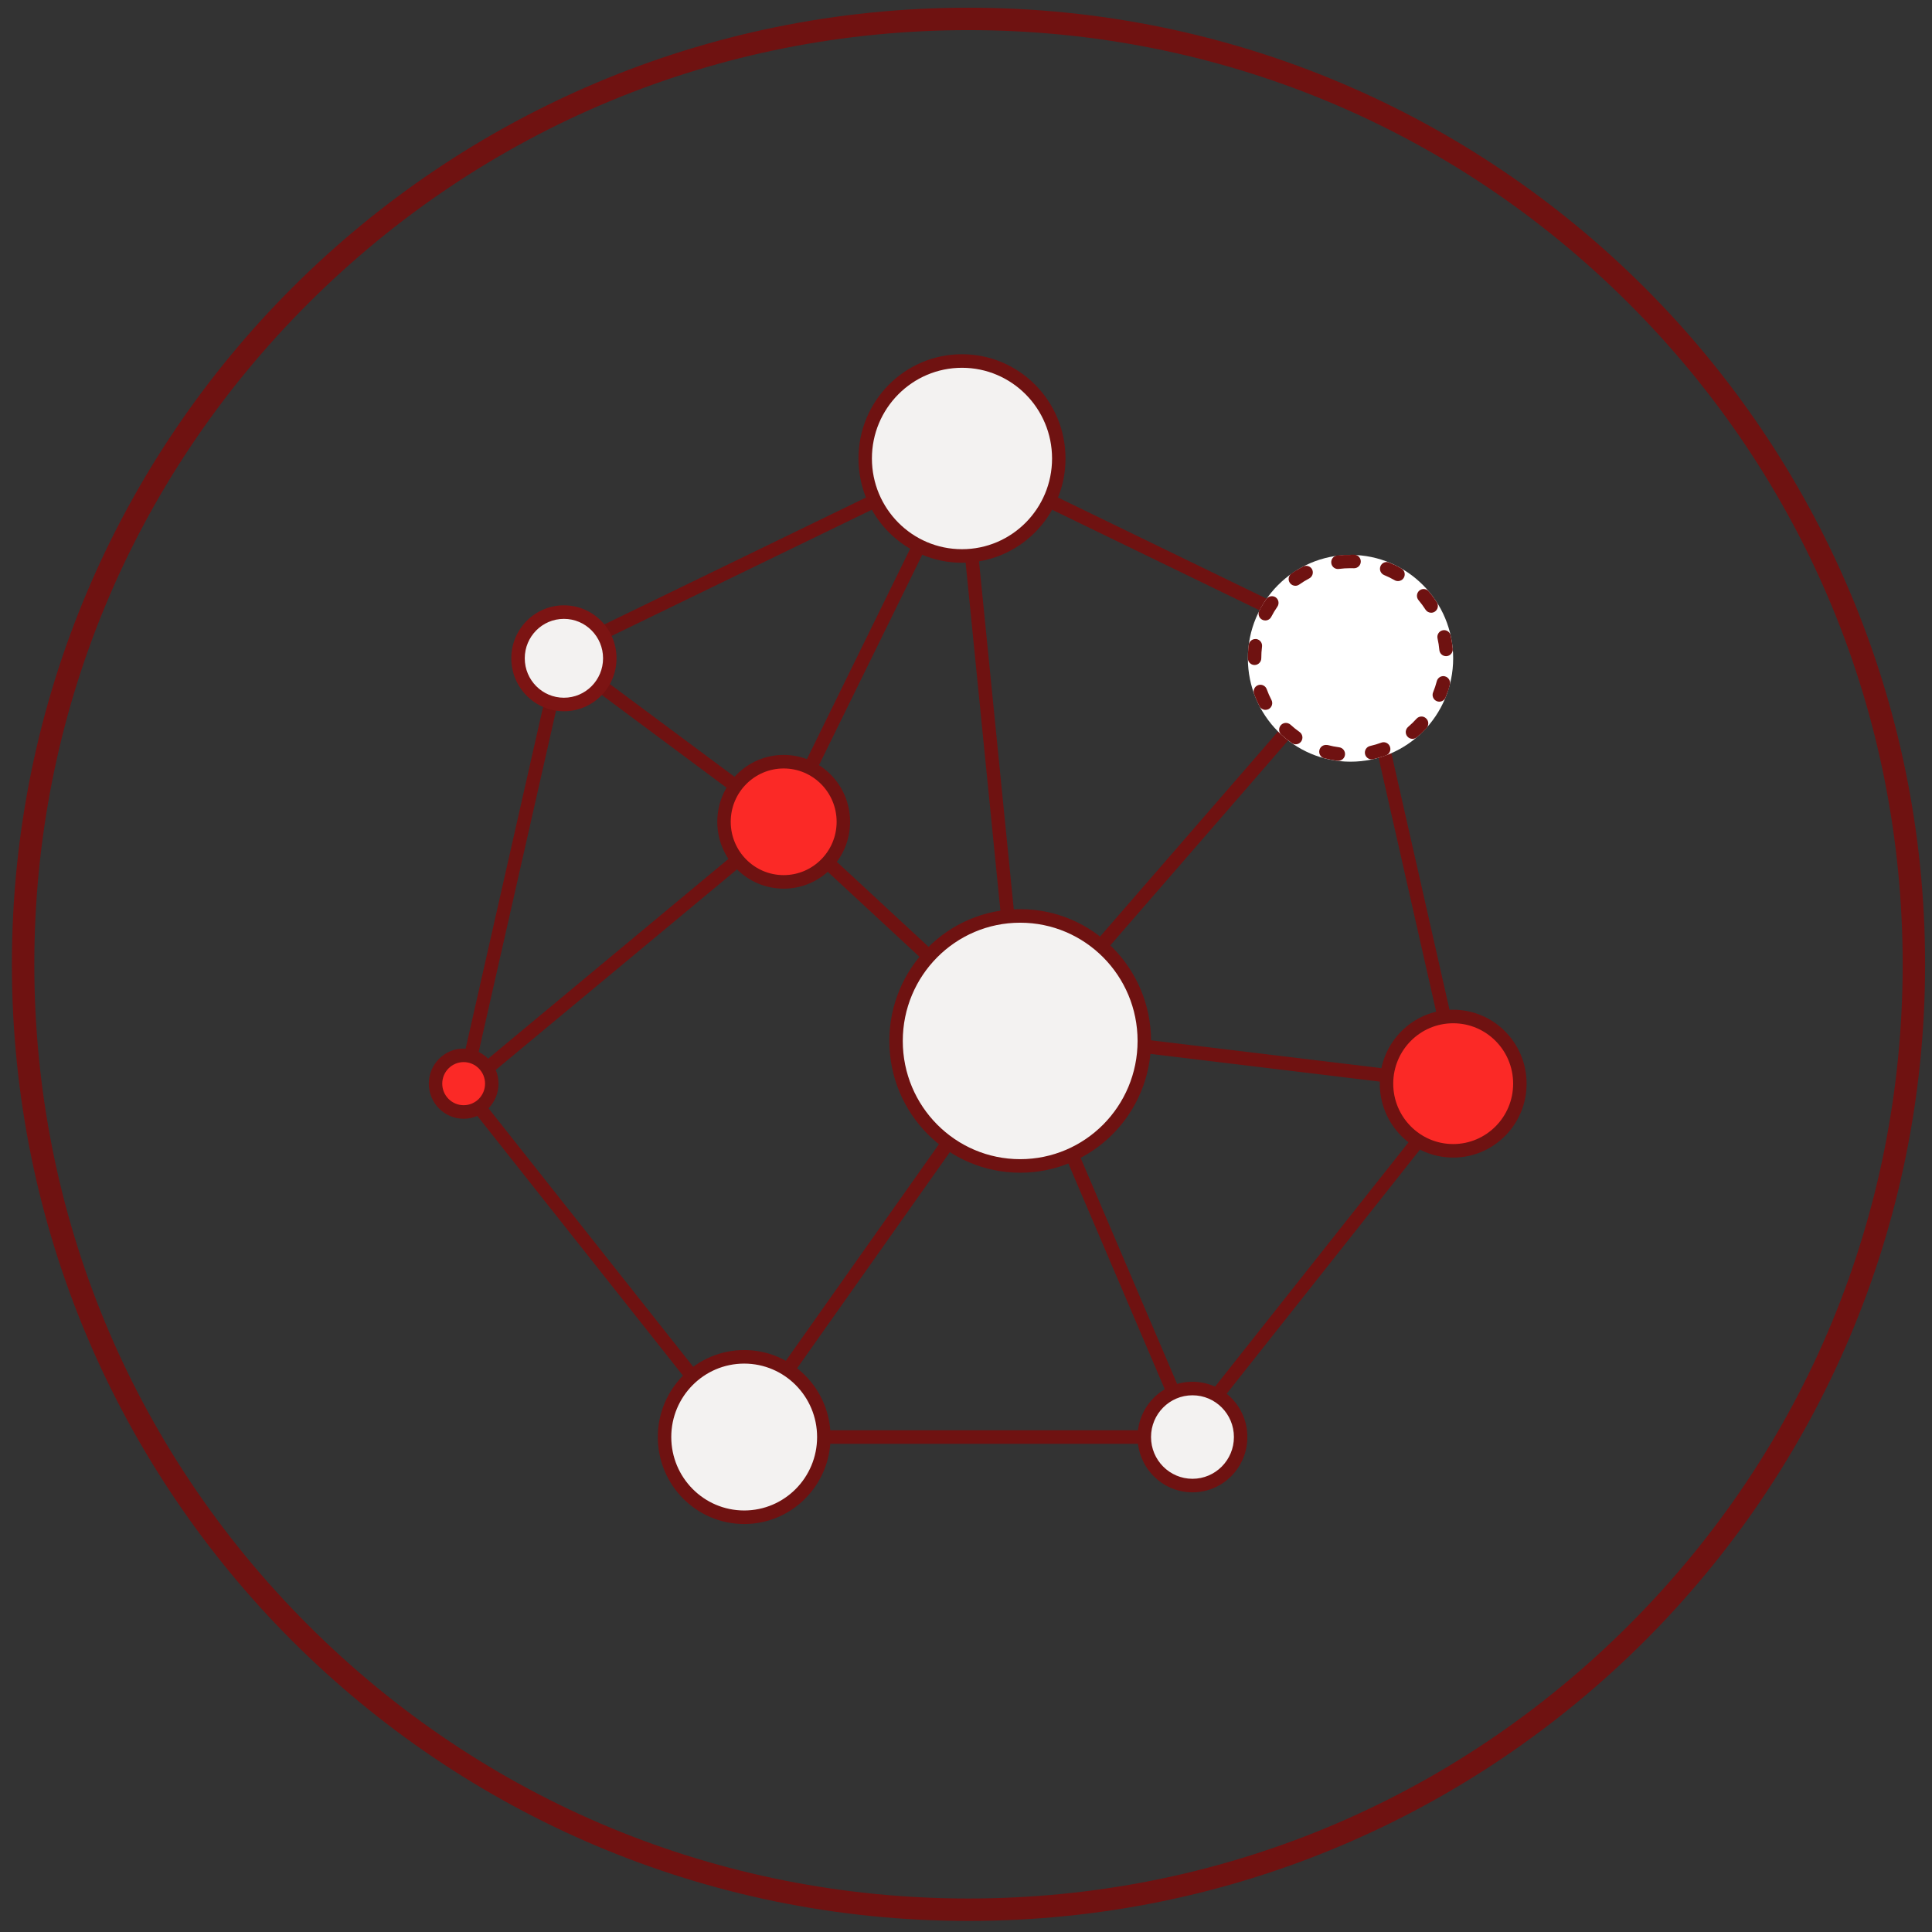 <?xml version="1.0" encoding="utf-8"?>
<!-- Generator: Adobe Illustrator 16.0.0, SVG Export Plug-In . SVG Version: 6.00 Build 0)  -->
<!DOCTYPE svg PUBLIC "-//W3C//DTD SVG 1.1//EN" "http://www.w3.org/Graphics/SVG/1.1/DTD/svg11.dtd">
<svg version="1.1" id="Layer_1" xmlns:sketch="http://www.bohemiancoding.com/sketch/ns"
	 xmlns="http://www.w3.org/2000/svg" xmlns:xlink="http://www.w3.org/1999/xlink" x="0px" y="0px" width="140px" height="140px"
	 viewBox="0 0 140 140" enable-background="new 0 0 140 140" xml:space="preserve">
<rect x="0" y="0" width="140" height="140" fill="#333333" stroke="none"/>
<title>agile</title>
<desc>Created with Sketch.</desc>
<g id="Page-1" sketch:type="MSPage">
	<g id="Artboard" transform="translate(-284, -146)" sketch:type="MSArtboardGroup">
		<g id="agile" transform="translate(284, 146)" sketch:type="MSLayerGroup">
			<g id="Group" transform="translate(31, 25)" sketch:type="MSShapeGroup">
				<path id="Fill-1" fill="#6F1211" d="M22.638,79.133l0.381-0.307L3.126,53.705l7.047-31.097L38.708,8.769l28.536,13.839
					l7.047,31.097L54.544,78.642H22.638V79.133l0.381-0.307L22.638,79.133v0.49h32.142c0.147,0,0.288-0.067,0.381-0.184
					l20.039-25.308c0.092-0.116,0.127-0.271,0.094-0.415l-7.151-31.558c-0.033-0.145-0.13-0.269-0.264-0.333L38.92,7.781
					c-0.134-0.064-0.29-0.064-0.423,0L9.539,21.826c-0.133,0.065-0.231,0.188-0.264,0.333L2.123,53.717
					c-0.033,0.145,0.002,0.299,0.095,0.415l20.039,25.308c0.092,0.116,0.233,0.184,0.381,0.184V79.133"/>
				<path id="Fill-2" fill="#6F1211" d="M38.223,8.273l4.218,42.206c0.026,0.27,0.266,0.467,0.533,0.439s0.463-0.268,0.436-0.537
					L39.193,8.175c-0.027-0.27-0.266-0.467-0.534-0.44C38.392,7.762,38.196,8.003,38.223,8.273"/>
				<path id="Fill-3" fill="#6F1211" d="M43.256,50.068l-17.137-15.88c-0.198-0.184-0.506-0.17-0.689,0.029
					c-0.182,0.2-0.169,0.51,0.029,0.694l17.137,15.88c0.198,0.184,0.507,0.17,0.689-0.029
					C43.467,50.562,43.454,50.252,43.256,50.068"/>
				<path id="Fill-4" fill="#6F1211" d="M26.078,34.155L10.152,22.308c-0.216-0.161-0.522-0.115-0.682,0.104
					c-0.16,0.218-0.114,0.525,0.102,0.687l15.927,11.847c0.216,0.161,0.522,0.115,0.682-0.103
					C26.341,34.624,26.294,34.316,26.078,34.155"/>
				<path id="Fill-5" fill="#6F1211" d="M2.909,54.204l23.19-19.275c0.207-0.173,0.237-0.482,0.065-0.691
					c-0.171-0.209-0.479-0.238-0.687-0.066L2.289,53.447c-0.208,0.172-0.237,0.482-0.066,0.691S2.701,54.377,2.909,54.204"/>
				<path id="Fill-6" fill="#6F1211" d="M42.529,50.145L22.241,78.848c-0.156,0.221-0.105,0.527,0.114,0.686
					c0.22,0.156,0.524,0.105,0.68-0.115l20.288-28.703c0.155-0.221,0.104-0.527-0.114-0.686
					C42.989,49.872,42.685,49.924,42.529,50.145"/>
				<path id="Fill-7" fill="#6F1211" d="M42.408,49.92l12.555,29.406c0.107,0.25,0.394,0.365,0.641,0.258
					c0.248-0.107,0.361-0.396,0.256-0.645L43.304,49.533c-0.106-0.25-0.394-0.365-0.641-0.258S42.301,49.672,42.408,49.92"/>
				<path id="Fill-8" fill="#6F1211" d="M42.797,50.214l31.447,3.8c0.268,0.032,0.51-0.16,0.542-0.43
					c0.032-0.269-0.159-0.514-0.426-0.545l-31.446-3.8c-0.268-0.032-0.51,0.159-0.543,0.429
					C42.34,49.938,42.53,50.182,42.797,50.214"/>
				<path id="Fill-9" fill="#6F1211" d="M66.496,22.379L42.488,50.041c-0.177,0.205-0.156,0.515,0.047,0.693
					c0.202,0.178,0.51,0.157,0.688-0.047L67.23,23.026c0.176-0.204,0.156-0.515-0.047-0.693S66.673,22.176,66.496,22.379"/>
				<path id="Fill-10" fill="#F3F2F1" d="M58.902,79.133c0,1.941-1.562,3.516-3.491,3.516c-1.928,0-3.491-1.574-3.491-3.516
					s1.563-3.516,3.491-3.516C57.34,75.617,58.902,77.191,58.902,79.133"/>
				<path id="Fill-11" fill="#6F1211" d="M58.902,79.133h-0.488c0,0.837-0.334,1.59-0.879,2.139s-1.293,0.886-2.124,0.887
					c-0.831-0.001-1.579-0.338-2.124-0.887c-0.544-0.549-0.879-1.302-0.879-2.139c0-0.836,0.335-1.59,0.879-2.139
					c0.545-0.548,1.293-0.886,2.124-0.886s1.579,0.338,2.124,0.886c0.545,0.549,0.879,1.303,0.879,2.139h0.975
					c0-2.213-1.78-4.006-3.978-4.006s-3.978,1.793-3.978,4.006s1.78,4.006,3.978,4.007c2.197-0.001,3.978-1.794,3.978-4.007H58.902"
					/>
				<path id="Fill-12" fill="#F3F2F1" d="M51.92,50.43c0,5.003-4.026,9.059-8.994,9.059c-4.967,0-8.994-4.056-8.994-9.059
					s4.027-9.059,8.994-9.059C47.894,41.371,51.92,45.427,51.92,50.43"/>
				<path id="Fill-13" fill="#6F1211" d="M51.92,50.43h-0.486c-0.001,2.367-0.951,4.506-2.492,6.059
					c-1.541,1.551-3.665,2.508-6.016,2.509c-2.351-0.001-4.474-0.958-6.015-2.509c-1.541-1.553-2.492-3.691-2.492-6.059
					c0-2.367,0.952-4.506,2.492-6.058c1.541-1.551,3.665-2.509,6.015-2.509s4.475,0.958,6.016,2.509
					c1.541,1.552,2.491,3.691,2.492,6.058h0.975c0-5.274-4.246-9.549-9.482-9.549c-5.237,0-9.482,4.275-9.482,9.549
					c0,5.274,4.245,9.549,9.482,9.549c5.236,0,9.482-4.274,9.482-9.549H51.92"/>
				<path id="Fill-14" fill="#FB2926" d="M79.135,53.526c0,2.688-2.164,4.866-4.833,4.866s-4.832-2.179-4.832-4.866
					c0-2.688,2.163-4.867,4.832-4.867S79.135,50.838,79.135,53.526"/>
				<path id="Fill-15" fill="#6F1211" d="M79.135,53.526h-0.487c-0.001,1.21-0.485,2.3-1.272,3.094
					c-0.789,0.792-1.871,1.282-3.073,1.282c-1.2,0-2.284-0.489-3.072-1.282c-0.786-0.794-1.272-1.884-1.272-3.094
					s0.486-2.302,1.272-3.095c0.788-0.793,1.872-1.281,3.072-1.281c1.202,0,2.284,0.488,3.073,1.281
					c0.787,0.793,1.271,1.885,1.272,3.095h0.975c0-2.96-2.382-5.357-5.32-5.358c-2.938,0.001-5.319,2.398-5.319,5.358
					c0,2.959,2.381,5.356,5.319,5.357c2.938-0.001,5.32-2.398,5.32-5.357H79.135"/>
				<path id="Fill-16" fill="#FFFFFF" d="M74.302,22.703c0,4.138-3.331,7.492-7.438,7.492c-4.109,0-7.439-3.354-7.439-7.492
					c0-4.139,3.33-7.493,7.439-7.493C70.971,15.21,74.302,18.564,74.302,22.703"/>
				<path id="Fill-17" fill="#6F1211" d="M66.863,15.21h-0.055h-0.02l-0.018,0l-0.016,0h-0.01h-0.014h-0.008l-0.012,0h-0.008
					l-0.01,0h-0.006h-0.009h-0.007l-0.007,0l-0.007,0h-0.006h-0.006h-0.007l-0.005,0h-0.008l-0.004,0h-0.003h-0.008h-0.007l0,0
					l-0.008,0l-0.004,0h-0.008h-0.007l0,0l-0.006,0h-0.003l-0.004,0h-0.008h-0.004l-0.011,0.001h-0.003h-0.001h-0.009l-0.003,0
					h-0.003l-0.009,0h-0.003l-0.012,0h-0.001l-0.011,0l-0.004,0l-0.012,0l-0.015,0.001l-0.012,0l-0.042,0.002l-0.026,0.001
					l-0.026,0.002l-0.039,0.003h-0.002h-0.001l-0.011,0.001h-0.001l-0.011,0.001H66.29h-0.003l0,0l-0.008,0.001h-0.001h-0.003l0,0
					h-0.002h-0.002l-0.008,0.001l0,0h-0.002H66.26l-0.008,0.001l0,0H66.25l-0.004,0h-0.001l-0.003,0H66.24h-0.002h-0.002l-0.002,0
					h-0.001h-0.002l-0.001,0h-0.004h-0.002l-0.002,0h-0.002l-0.002,0h-0.002h-0.004l-0.001,0H66.21h-0.001l-0.002,0h-0.002h-0.004
					l0,0l-0.003,0l-0.001,0h-0.002h-0.002h-0.002H66.19l-0.003,0l-0.002,0h-0.002h-0.001H66.18l-0.001,0l-0.007,0h-0.001l-0.003,0
					l0,0l-0.004,0l0,0H66.16l-0.003,0h-0.001l-0.003,0h-0.001l-0.007,0h-0.001l-0.003,0l0,0l-0.012,0.001
					c-0.08,0.008-0.16,0.017-0.239,0.028c-0.268,0.035-0.455,0.281-0.42,0.55c0.031,0.248,0.24,0.428,0.482,0.428l0.062-0.004
					c0.279-0.037,0.564-0.055,0.848-0.055c0.08,0,0.161,0.001,0.241,0.004l0.019,0c0.261,0,0.477-0.208,0.486-0.473
					c0.01-0.271-0.199-0.498-0.467-0.509c-0.057-0.002-0.112-0.003-0.168-0.004l-0.013,0h-0.018l-0.016,0h-0.03H66.863L66.863,15.21
					z M69.485,15.726c-0.192,0-0.374,0.115-0.451,0.306c-0.103,0.251,0.019,0.538,0.268,0.64c0.261,0.107,0.516,0.232,0.761,0.373
					c0.076,0.044,0.159,0.064,0.24,0.064c0.17,0,0.334-0.088,0.424-0.247c0.135-0.236,0.053-0.536-0.182-0.67
					c-0.166-0.096-0.337-0.186-0.512-0.269l0,0l-0.007-0.003l-0.001,0l-0.002-0.001h-0.001l-0.003-0.001l-0.001,0l-0.003-0.001
					v-0.001l-0.002-0.001l-0.002,0l-0.002-0.001l-0.002-0.001l-0.002,0l-0.002-0.001l-0.001,0l-0.001-0.001l-0.001,0l-0.004-0.001
					l-0.001,0l-0.002-0.001h-0.001l-0.007-0.003v0c-0.105-0.049-0.211-0.095-0.318-0.139C69.607,15.737,69.547,15.726,69.485,15.726
					L69.485,15.726z M72.164,17.682c-0.111,0-0.225,0.039-0.315,0.117c-0.205,0.175-0.23,0.485-0.056,0.692
					c0.182,0.216,0.352,0.446,0.505,0.685c0.093,0.146,0.25,0.225,0.409,0.225c0.092,0,0.184-0.025,0.265-0.079
					c0.226-0.147,0.29-0.45,0.146-0.678c-0.123-0.192-0.256-0.378-0.395-0.558l0,0l-0.005-0.006l-0.001,0l-0.001-0.002l-0.001-0.001
					l-0.002-0.003l-0.001-0.001l-0.001-0.001L72.71,18.07l-0.001-0.001l-0.002-0.001l-0.001-0.002l-0.001-0.001l-0.001-0.001
					l-0.001-0.002l-0.002-0.001l-0.002-0.002v-0.001l-0.002-0.002v-0.001l-0.002-0.002v0l-0.002-0.003l-0.001,0l-0.001-0.002
					l-0.002-0.001l-0.004-0.005v0c-0.049-0.062-0.1-0.123-0.15-0.183C72.439,17.741,72.303,17.682,72.164,17.682L72.164,17.682z
					 M73.645,20.662c-0.035,0-0.072,0.004-0.107,0.012c-0.264,0.06-0.428,0.323-0.369,0.587c0.062,0.276,0.107,0.559,0.132,0.842
					c0.023,0.255,0.236,0.446,0.485,0.446l0.045-0.002c0.268-0.024,0.465-0.264,0.441-0.534c-0.029-0.314-0.076-0.623-0.143-0.924
					l0,0l-0.002-0.011v0l-0.001-0.003v0l-0.001-0.007l-0.001-0.001l-0.001-0.003v0v-0.003l0,0l-0.001-0.003l-0.001,0v-0.003v-0.001
					l-0.001-0.002v-0.001l-0.001-0.003v0C74.068,20.816,73.867,20.662,73.645,20.662L73.645,20.662z M73.588,23.994
					c-0.217,0-0.414,0.146-0.472,0.367c-0.071,0.274-0.161,0.545-0.269,0.808c-0.102,0.251,0.018,0.538,0.267,0.64
					c0.061,0.025,0.123,0.037,0.185,0.037c0.191,0,0.373-0.115,0.451-0.304c0.047-0.115,0.09-0.231,0.131-0.349l0.001,0l0.003-0.01
					v0l0.004-0.007v-0.001v-0.002V25.17l0.003-0.007v-0.001l0.001-0.002V25.16l0.001-0.002l0.001-0.001l0.001-0.004v-0.001
					l0.001-0.002v-0.001l0.001-0.002l0.001-0.002v-0.002l0.001-0.002l0.001-0.001v-0.001l0.001-0.002l0.001-0.002v-0.002
					l0.001-0.002v-0.001l0.001-0.002v-0.001l0.002-0.003v0l0.001-0.002v-0.001l0.001-0.002v-0.001l0.001-0.003l0.001-0.001v-0.002
					l0.001-0.001l0.001-0.002v-0.001l0.001-0.003l0,0l0.001-0.003v-0.001l0.002-0.003v0l0.001-0.003v0l0.001-0.003v-0.001
					l0.001-0.002l0.001,0l0.002-0.007v-0.001l0.001-0.003v0l0.003-0.007v0l0.001-0.003l0.002-0.007l0.001-0.001v-0.003l0,0
					l0.003-0.007l0.001-0.003l0.002-0.007l0.021-0.066l0.021-0.066l0.007-0.022v0l0.003-0.011v0l0.001-0.003v0l0.002-0.007l0,0
					l0.002-0.003v0l0.001-0.003l0.001-0.003v0l0.001-0.003l0.002-0.007v0l0.001-0.003L74,24.826v0v-0.003v-0.001l0.002-0.002v-0.001
					v-0.003l0.001,0l0.001-0.003V24.81v-0.002l0.001-0.001l0.001-0.003v-0.001l0.001-0.002l0.001-0.001v-0.002v-0.001l0.002-0.003
					v-0.001V24.79v-0.002l0.001-0.001l0.001-0.002v-0.003l0.001-0.001l0.001-0.001v-0.002v-0.001l0.002-0.003v-0.001v-0.002v-0.001
					l0.002-0.002v-0.001l0.002-0.007v-0.001v-0.002v-0.001l0.002-0.007h0.001l0.001-0.003l0,0c0.012-0.044,0.023-0.089,0.035-0.134
					c0.068-0.262-0.087-0.529-0.348-0.598C73.67,24,73.629,23.994,73.588,23.994L73.588,23.994z M72.008,26.921
					c-0.133,0-0.266,0.054-0.361,0.16c-0.189,0.21-0.395,0.41-0.609,0.593c-0.205,0.175-0.231,0.485-0.058,0.692
					c0.097,0.115,0.234,0.174,0.372,0.174c0.111,0,0.224-0.038,0.314-0.116c0.059-0.05,0.116-0.1,0.173-0.151l0.015-0.013l0,0
					l0.002-0.003l0.006-0.005l0,0l0.009-0.008v0l0.005-0.005h0.001l0.003-0.002l0,0l0.006-0.005v0l0.002-0.002v0l0.006-0.005v0
					l0.002-0.002l0.001,0l0.003-0.002v0l0.002-0.002l0.001,0l0.002-0.002l0.001,0l0.002-0.002l0.001-0.001l0.001-0.002l0.002,0
					l0.002-0.001v-0.001l0.002-0.001l0.002-0.001l0.001-0.001l0.001-0.001l0.002-0.002l0.002-0.001l0.001-0.001l0.001-0.001
					l0.002-0.001v-0.001l0.003-0.002l0.001-0.001l0.002-0.001v-0.001l0.002-0.001l0.002-0.002l0.001-0.001l0.002-0.001l0.001,0
					l0.001-0.002h0.001l0.003-0.003l0.001-0.001l0.001-0.001l0.001-0.001l0.002-0.001l0.004-0.003v-0.001l0.002-0.001v0l0.006-0.005
					l0,0l0.002-0.002v0l0.006-0.005l0,0l0.009-0.008c0.136-0.129,0.266-0.263,0.392-0.402c0.18-0.201,0.165-0.51-0.034-0.693
					C72.242,26.963,72.125,26.921,72.008,26.921L72.008,26.921z M69.264,28.785c-0.056,0-0.113,0.009-0.168,0.03
					c-0.264,0.098-0.537,0.179-0.811,0.241c-0.264,0.059-0.429,0.322-0.369,0.586c0.051,0.229,0.252,0.383,0.475,0.383
					c0.035,0,0.071-0.004,0.107-0.012c0.213-0.048,0.424-0.106,0.629-0.172h0.001l0.003-0.001l0,0l0.008-0.002l0,0l0.004-0.001l0,0
					l0.004-0.001v0l0.002,0l0.002,0l0.002,0l0.002-0.001l0.002-0.001h0.002l0.002-0.001h0.001l0.002-0.001l0.001,0l0.002,0
					l0.004-0.001v0l0.002,0h0.002l0.002-0.001l0.006-0.002l0,0l0.002-0.001l0,0c0.084-0.028,0.168-0.057,0.25-0.087
					c0.252-0.094,0.381-0.376,0.287-0.63C69.648,28.907,69.463,28.785,69.264,28.785L69.264,28.785z M65.082,28.981
					c-0.217,0-0.414,0.146-0.471,0.366c-0.069,0.262,0.086,0.53,0.346,0.6l0.035,0.009v0l0.003,0l0,0l0.008,0.002l0.001,0l0.002,0
					h0.001l0.007,0.002l0.002,0l0.002,0h0.001l0.001,0.001l0.004,0l0.001,0l0.002,0l0.001,0h0.002l0.002,0l0.002,0.001h0.002
					l0.002,0l0.002,0l0.002,0v0l0.004,0l0.004,0.001l0,0l0.004,0.001l0,0l0.008,0.002l0,0l0.003,0.001h0.001l0.01,0.003
					c0.225,0.056,0.452,0.101,0.684,0.136l0.008,0.001l0,0l0.003,0h0.001l0.007,0.001h0.001l0.002,0.001h0.002h0.002l0.002,0
					l0.002,0h0.002h0.002l0.002,0l0.001,0l0.007,0.001l0.002,0h0.002l0,0l0.012,0.002l0,0c0.033,0.004,0.066,0.009,0.098,0.013
					l0.062,0.004c0.241,0,0.451-0.181,0.482-0.429c0.034-0.269-0.155-0.515-0.422-0.549c-0.279-0.036-0.559-0.091-0.83-0.163
					C65.164,28.987,65.123,28.981,65.082,28.981L65.082,28.981z M62.179,27.385c-0.132,0-0.265,0.054-0.36,0.16
					c-0.182,0.2-0.168,0.511,0.031,0.693c0.117,0.108,0.238,0.212,0.361,0.312l0.003,0.002l0.001,0l0.005,0.004l0.001,0l0.002,0.001
					l0.001,0.001l0.003,0.002l0,0l0.002,0.002l0.001,0.001l0.002,0.001l0.001,0l0.002,0.002l0.001,0.001l0.002,0.001l0.001,0.001
					l0.002,0.002l0.001,0l0.003,0.001v0.001l0.002,0.001l0.002,0.001l0.001,0.001l0.002,0.001l0.001,0.001l0.002,0.001l0.001,0.001
					l0.005,0.004l0.002,0l0.001,0.001l0.001,0l0.006,0.005l0,0l0.002,0.002l0,0l0.007,0.005l0,0c0.108,0.086,0.22,0.169,0.333,0.249
					c0.086,0.059,0.182,0.088,0.277,0.088c0.154,0,0.307-0.073,0.4-0.21c0.154-0.222,0.101-0.528-0.121-0.684
					c-0.23-0.162-0.453-0.341-0.661-0.533C62.413,27.428,62.296,27.385,62.179,27.385L62.179,27.385z M60.332,24.62
					c-0.055,0-0.111,0.01-0.168,0.03c-0.252,0.093-0.381,0.375-0.289,0.629c0.111,0.31,0.244,0.61,0.395,0.899
					c0.088,0.167,0.257,0.262,0.432,0.262c0.076,0,0.154-0.018,0.227-0.056c0.238-0.126,0.33-0.423,0.205-0.663
					c-0.131-0.251-0.246-0.513-0.342-0.778C60.718,24.743,60.531,24.62,60.332,24.62L60.332,24.62z M59.967,21.307
					c-0.24,0-0.45,0.18-0.482,0.428c-0.006,0.046-0.012,0.093-0.017,0.14l-0.001,0.011v0v0.002v0.001l-0.001,0.002l0,0l-0.001,0.005
					v0v0.002v0.001v0.002v0.001v0.002v0.001l-0.001,0.003v0.002v0.002l-0.001,0.001v0.002v0.002v0.001v0.003v0.001l-0.001,0.002
					v0.001v0.002v0.001l-0.001,0.007v0.001v0.002v0.001v0.003v0.001l-0.002,0.007v0.001v0.002v0.001v0.003v0l-0.001,0.007v0v0.003
					l-0.001,0v0.004v0.003v0v0.003l0,0l-0.001,0.003v0L59.455,22v0v0.003c-0.013,0.139-0.021,0.279-0.027,0.42v0.003v0.012v0.011
					v0.003v0l-0.001,0.011v0.004l-0.001,0.011v0v0.003v0.008v0.003v0v0.011v0.012v0.003v0.004l-0.001,0.007v0.008l-0.001,0.007
					v0.016v0.002v0.017v0.003v0.019v0.001v0.029v0.001v0.065c0,0.271,0.217,0.491,0.486,0.491s0.488-0.22,0.488-0.491
					c0-0.282,0.018-0.565,0.053-0.842c0.035-0.269-0.154-0.515-0.421-0.55L59.967,21.307L59.967,21.307z M61.164,18.202
					c-0.154,0-0.305,0.073-0.4,0.208c-0.054,0.079-0.106,0.158-0.158,0.238L60.6,18.657l-0.006,0.01l0,0l-0.004,0.007l0,0
					l-0.002,0.002v0l-0.004,0.006l-0.001,0l-0.001,0.002v0l-0.005,0.006l-0.001,0.001v0.002l0,0l-0.005,0.007l-0.001,0v0.002
					l-0.004,0.004l-0.002,0.002v0l-0.004,0.007l0,0l-0.002,0.002v0.001l-0.004,0.006v0l-0.002,0.002v0.001l-0.002,0.004v0
					l-0.002,0.001v0.001l-0.002,0.001v0.001l-0.002,0.003v0l-0.002,0.002v0l-0.002,0.002v0.001l-0.002,0.003l-0.001,0.001
					l-0.001,0.001v0.001l-0.002,0.001v0.001l-0.002,0.003l-0.001,0.001l-0.001,0.002v0l-0.004,0.006l-0.001,0.001l-0.001,0.001
					l-0.001,0.001l-0.001,0.002l-0.002,0.002v0.001l-0.001,0.001l-0.001,0.001l-0.001,0.001l-0.002,0.003l-0.001,0.001v0.001
					l-0.001,0.001l-0.001,0.002l-0.001,0.001L60.511,18.8l-0.001,0.001v0.002l-0.001,0.001l-0.004,0.006l-0.001,0.001v0.002
					l-0.001,0.001l-0.002,0.003L60.5,18.817l-0.001,0.002l-0.001,0.001l-0.001,0.001v0.001l-0.003,0.003v0.001l-0.001,0.001
					l-0.001,0.001l-0.001,0.002v0l-0.002,0.004l-0.001,0.001l-0.001,0.001l-0.001,0.001l-0.001,0.002v0.001l-0.002,0.003
					l-0.001,0.001l-0.001,0.002L60.48,18.85v0.002l-0.001,0l-0.002,0.003l-0.001,0.001l-0.001,0.001l-0.001,0.001l-0.002,0.004v0
					l-0.001,0.001l-0.001,0.001l-0.001,0.002v0.001l-0.004,0.006l-0.001,0l-0.001,0.002v0l-0.003,0.004v0l-0.001,0.002l-0.001,0
					l-0.004,0.006v0.001l-0.001,0.002l-0.001,0.001l-0.004,0.006v0l-0.001,0.002v0l-0.004,0.007l-0.001,0l-0.001,0.002v0
					l-0.004,0.007l-0.006,0.01l0,0l-0.01,0.017l-0.006,0.01l-0.005,0.01c-0.054,0.092-0.104,0.187-0.154,0.282
					c-0.123,0.24-0.031,0.537,0.208,0.662c0.072,0.038,0.149,0.055,0.225,0.055c0.176,0,0.347-0.096,0.433-0.264
					c0.13-0.251,0.277-0.497,0.439-0.729c0.154-0.222,0.101-0.528-0.12-0.684C61.357,18.23,61.26,18.202,61.164,18.202
					L61.164,18.202z M63.648,16.001c-0.075,0-0.152,0.018-0.224,0.055c-0.145,0.076-0.286,0.157-0.425,0.242v0l-0.01,0.005v0
					l-0.007,0.004l0,0l-0.002,0.001l-0.001,0l-0.006,0.004l-0.001,0l-0.002,0.001l-0.001,0.001l-0.002,0.001l-0.002,0.001
					l-0.002,0.001l-0.001,0l-0.001,0.001l-0.002,0.001l-0.002,0.001l-0.002,0.001l-0.002,0.001v0l-0.002,0.001l-0.002,0.001
					l-0.002,0.001l-0.002,0.001l-0.002,0.001l-0.001,0.001l-0.001,0l-0.003,0.002l-0.001,0l-0.002,0.001l-0.001,0l-0.002,0.001
					l-0.001,0l-0.003,0.001l-0.001,0l-0.002,0.001v0l-0.004,0.001v0l-0.003,0.002l-0.001,0l-0.002,0.001v0l-0.006,0.003l-0.002,0
					l-0.002,0.001v0l-0.006,0.004l-0.001,0l-0.003,0.002l0,0c-0.104,0.066-0.207,0.134-0.307,0.206
					c-0.221,0.156-0.273,0.462-0.119,0.684c0.096,0.136,0.246,0.208,0.399,0.208c0.097,0,0.194-0.029,0.28-0.089
					c0.23-0.164,0.474-0.312,0.723-0.443c0.238-0.126,0.331-0.422,0.207-0.663C63.994,16.097,63.824,16.001,63.648,16.001
					L63.648,16.001z"/>
				<path id="Fill-18" fill="#F3F2F1" d="M28.698,79.133c0,3.21-2.584,5.812-5.771,5.812c-3.188,0-5.771-2.603-5.771-5.812
					s2.583-5.812,5.771-5.812C26.114,73.32,28.698,75.923,28.698,79.133"/>
				<path id="Fill-19" fill="#6F1211" d="M28.698,79.133H28.21c0,1.471-0.591,2.799-1.547,3.763
					c-0.958,0.964-2.275,1.558-3.736,1.559c-1.461-0.001-2.779-0.595-3.736-1.559c-0.957-0.964-1.547-2.292-1.548-3.763
					c0-1.471,0.591-2.798,1.548-3.763c0.958-0.964,2.275-1.558,3.736-1.559c1.46,0.001,2.778,0.595,3.736,1.559
					c0.957,0.965,1.547,2.292,1.547,3.763h0.975c0-3.48-2.802-6.303-6.258-6.303c-3.457,0-6.259,2.822-6.259,6.303
					c0,3.481,2.802,6.303,6.259,6.303c3.457,0,6.258-2.821,6.258-6.303H28.698"/>
				<path id="Fill-20" fill="#F3F2F1" d="M13.187,22.703c0,1.849-1.488,3.348-3.324,3.348s-3.325-1.499-3.325-3.348
					c0-1.85,1.489-3.349,3.325-3.349S13.187,20.854,13.187,22.703"/>
				<path id="Fill-21" fill="#7C1413" d="M13.187,22.703h-0.487c0,0.79-0.317,1.501-0.831,2.02
					c-0.515,0.518-1.221,0.837-2.006,0.837c-0.785,0-1.491-0.319-2.006-0.837c-0.514-0.518-0.831-1.229-0.831-2.02
					c0-0.791,0.317-1.502,0.831-2.021c0.515-0.518,1.221-0.836,2.006-0.837c0.785,0,1.491,0.319,2.006,0.837
					c0.514,0.519,0.831,1.229,0.831,2.021h0.975c0-2.121-1.706-3.839-3.812-3.839c-2.105,0-3.812,1.719-3.812,3.839
					c0,2.12,1.707,3.838,3.812,3.838s3.812-1.718,3.812-3.838H13.187"/>
				<path id="Fill-22" fill="#FB2926" d="M4.637,53.526c0,1.134-0.913,2.053-2.039,2.053S0.56,54.66,0.56,53.526
					s0.913-2.054,2.039-2.054S4.637,52.393,4.637,53.526"/>
				<path id="Fill-23" fill="#6F1211" d="M4.637,53.526H4.149c0,0.433-0.173,0.819-0.454,1.104
					c-0.282,0.283-0.667,0.457-1.097,0.457s-0.814-0.174-1.097-0.457c-0.281-0.285-0.454-0.672-0.454-1.104s0.173-0.82,0.454-1.104
					c0.282-0.283,0.667-0.457,1.097-0.458c0.43,0.001,0.814,0.175,1.097,0.458c0.281,0.284,0.454,0.672,0.454,1.104h0.975
					c0-1.405-1.13-2.544-2.525-2.544c-1.396,0-2.525,1.139-2.526,2.544c0,1.405,1.13,2.543,2.526,2.544
					c1.395-0.001,2.525-1.139,2.525-2.544H4.637"/>
				<path id="Fill-24" fill="#6F1211" d="M38.271,8.006l-12.92,26.327c-0.119,0.243-0.021,0.538,0.221,0.657
					c0.242,0.121,0.534,0.021,0.653-0.222L39.145,8.441c0.12-0.243,0.021-0.538-0.221-0.658S38.391,7.763,38.271,8.006"/>
				<path id="Fill-25" fill="#FB2926" d="M30.113,34.55c0,2.405-1.937,4.355-4.324,4.355c-2.388,0-4.324-1.95-4.324-4.355
					s1.936-4.354,4.324-4.354C28.176,30.195,30.113,32.145,30.113,34.55"/>
				<path id="Fill-26" fill="#6F1211" d="M30.113,34.55h-0.488c0,1.068-0.428,2.032-1.124,2.732c-0.696,0.7-1.652,1.131-2.713,1.132
					c-1.061,0-2.017-0.432-2.713-1.132c-0.695-0.701-1.124-1.664-1.124-2.732c0-1.068,0.429-2.031,1.124-2.732
					c0.696-0.7,1.652-1.131,2.713-1.132c1.061,0,2.017,0.432,2.713,1.132c0.695,0.701,1.124,1.664,1.124,2.732H30.6
					c0-2.676-2.154-4.845-4.811-4.846c-2.657,0-4.812,2.169-4.812,4.846s2.154,4.845,4.812,4.846c2.657,0,4.811-2.169,4.811-4.846
					H30.113"/>
				<path id="Fill-27" fill="#F3F2F1" d="M45.723,8.224c0,3.902-3.141,7.064-7.014,7.064c-3.874,0-7.015-3.163-7.015-7.064
					c0-3.901,3.141-7.064,7.015-7.064C42.582,1.16,45.723,4.322,45.723,8.224"/>
				<path id="Fill-28" fill="#6F1211" d="M45.723,8.224h-0.487c-0.001,1.817-0.729,3.457-1.911,4.648
					c-1.184,1.19-2.812,1.925-4.616,1.925c-1.804,0-3.433-0.735-4.615-1.925c-1.182-1.191-1.912-2.831-1.912-4.648
					s0.73-3.457,1.912-4.648c1.183-1.19,2.811-1.925,4.615-1.925c1.803,0,3.432,0.735,4.616,1.925
					c1.182,1.191,1.91,2.831,1.911,4.648h0.975c0-4.172-3.358-7.555-7.501-7.555c-4.143,0-7.501,3.382-7.502,7.555
					c0,4.173,3.359,7.555,7.502,7.555c4.143,0,7.501-3.382,7.501-7.555H45.723"/>
			</g>
			<path id="Fill-2-Copy" sketch:type="MSShapeGroup" fill="#6F1211" d="M70.181,0.558c-38.284,0-69.32,31.036-69.32,69.32
				c0,38.285,31.036,69.32,69.32,69.32s69.319-31.035,69.319-69.32C139.5,31.593,108.465,0.558,70.181,0.558L70.181,0.558z
				 M70.181,2.183c18.082,0,35.081,7.041,47.867,19.827c12.786,12.786,19.827,29.785,19.827,47.868
				c0,18.082-7.041,35.082-19.827,47.867c-12.786,12.787-29.785,19.828-47.867,19.828s-35.082-7.041-47.867-19.828
				C9.527,104.959,2.486,87.959,2.486,69.877c0-18.083,7.041-35.082,19.828-47.868C35.099,9.224,52.099,2.183,70.181,2.183
				L70.181,2.183z"/>
		</g>
	</g>
</g>
</svg>
